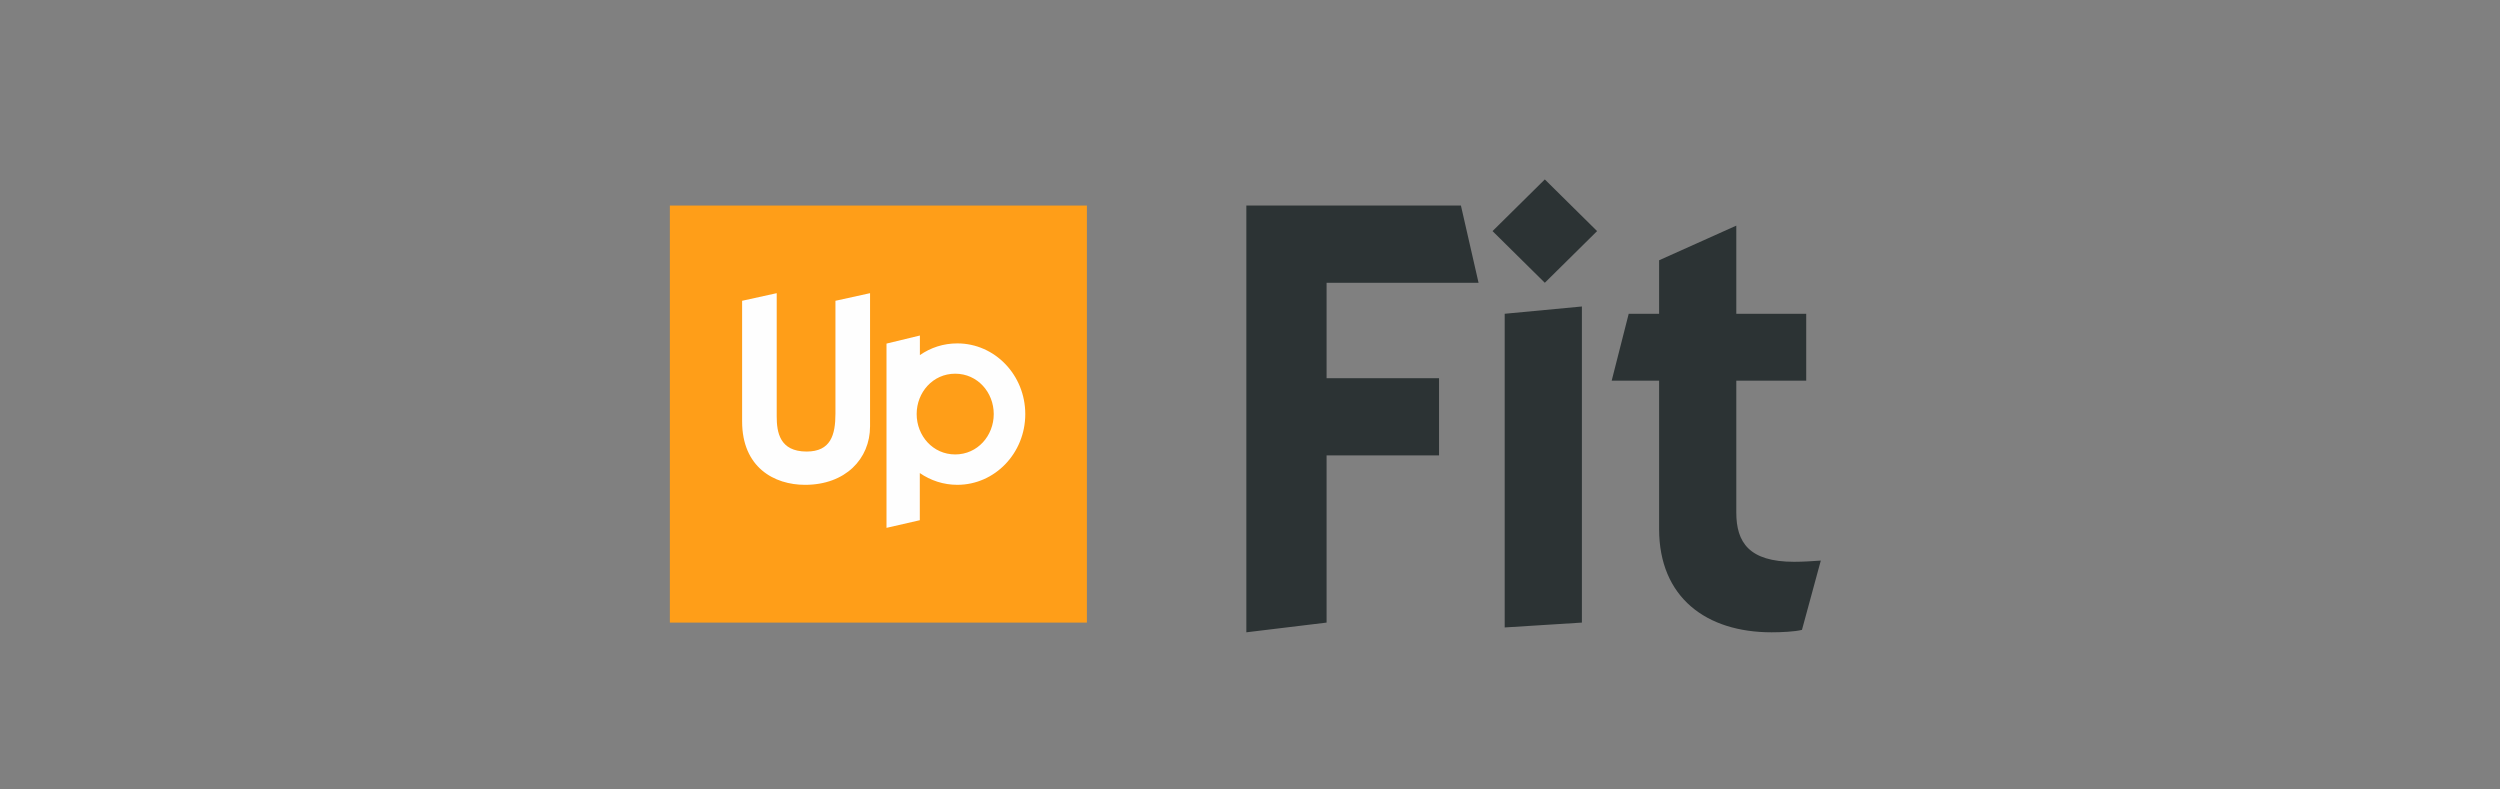 <?xml version="1.0" encoding="UTF-8"?>
<svg width="209px" height="66px" viewBox="0 0 209 66" version="1.1" xmlns="http://www.w3.org/2000/svg" xmlns:xlink="http://www.w3.org/1999/xlink">
    <rect x="0" y="0" width="209" height="66" fill="#808080" stroke="none"/>
    <title>up-fit</title>
    <g id="up-fit" stroke="none" stroke-width="1" fill="none" fill-rule="evenodd">
        <g id="Logo-Up-Fit-CMYK" transform="translate(56, 15)">
            <polygon id="Fill-1" fill="#FF9E18" points="0 37.049 34.864 37.049 34.864 2.184 0 2.184"></polygon>
            <path d="M20.903,13.049 L20.903,14.687 C21.805,14.06 22.867,13.708 24.033,13.708 C27.171,13.708 29.713,16.355 29.713,19.62 C29.713,22.884 27.171,25.531 24.033,25.531 C22.874,25.531 21.795,25.168 20.896,24.547 L20.896,24.547 L20.896,28.49 L18.112,29.128 L18.112,13.724 L20.903,13.049 Z M16.736,9.509 L16.736,20.645 C16.736,23.364 14.676,25.532 11.301,25.532 C8.713,25.532 6.041,24.065 6.041,20.23 L6.041,20.23 L6.041,10.146 L8.933,9.509 L8.933,19.813 C8.933,21.128 9.175,22.749 11.433,22.749 C13.448,22.749 13.843,21.368 13.843,19.571 L13.843,19.571 L13.843,10.146 L16.736,9.509 Z M23.855,16.241 C21.992,16.241 20.633,17.797 20.633,19.615 C20.633,21.434 21.992,22.991 23.855,22.991 C25.718,22.991 27.077,21.434 27.077,19.615 C27.077,17.797 25.718,16.241 23.855,16.241 Z" id="Combined-Shape" fill="#FEFEFE"></path>
            <path d="M48.194,37.861 L54.902,37.049 L54.902,23.073 L64.304,23.073 L64.304,16.618 L54.902,16.618 L54.902,8.64 L67.607,8.64 L66.133,2.185 L48.194,2.185 L48.194,37.861 Z M69.793,37.455 L76.247,37.049 L76.247,10.622 L69.793,11.231 L69.793,37.455 Z M73.147,0 L68.776,4.32 L73.147,8.64 L77.517,4.32 L73.147,0 Z M82.701,11.231 L80.16,11.231 L78.737,16.822 L82.701,16.822 L82.701,29.222 C82.701,34.965 86.665,37.861 92.103,37.861 C92.916,37.861 94.034,37.811 94.644,37.658 L96.219,31.865 C95.508,31.916 94.695,31.966 93.983,31.966 C90.222,31.966 89.155,30.34 89.155,27.85 L89.155,16.822 L95,16.822 L95,11.231 L89.155,11.231 L89.155,3.862 L82.701,6.759 L82.701,11.231 Z" id="Fill-4" fill="#2C3334"></path>
        </g>
    </g>
</svg>